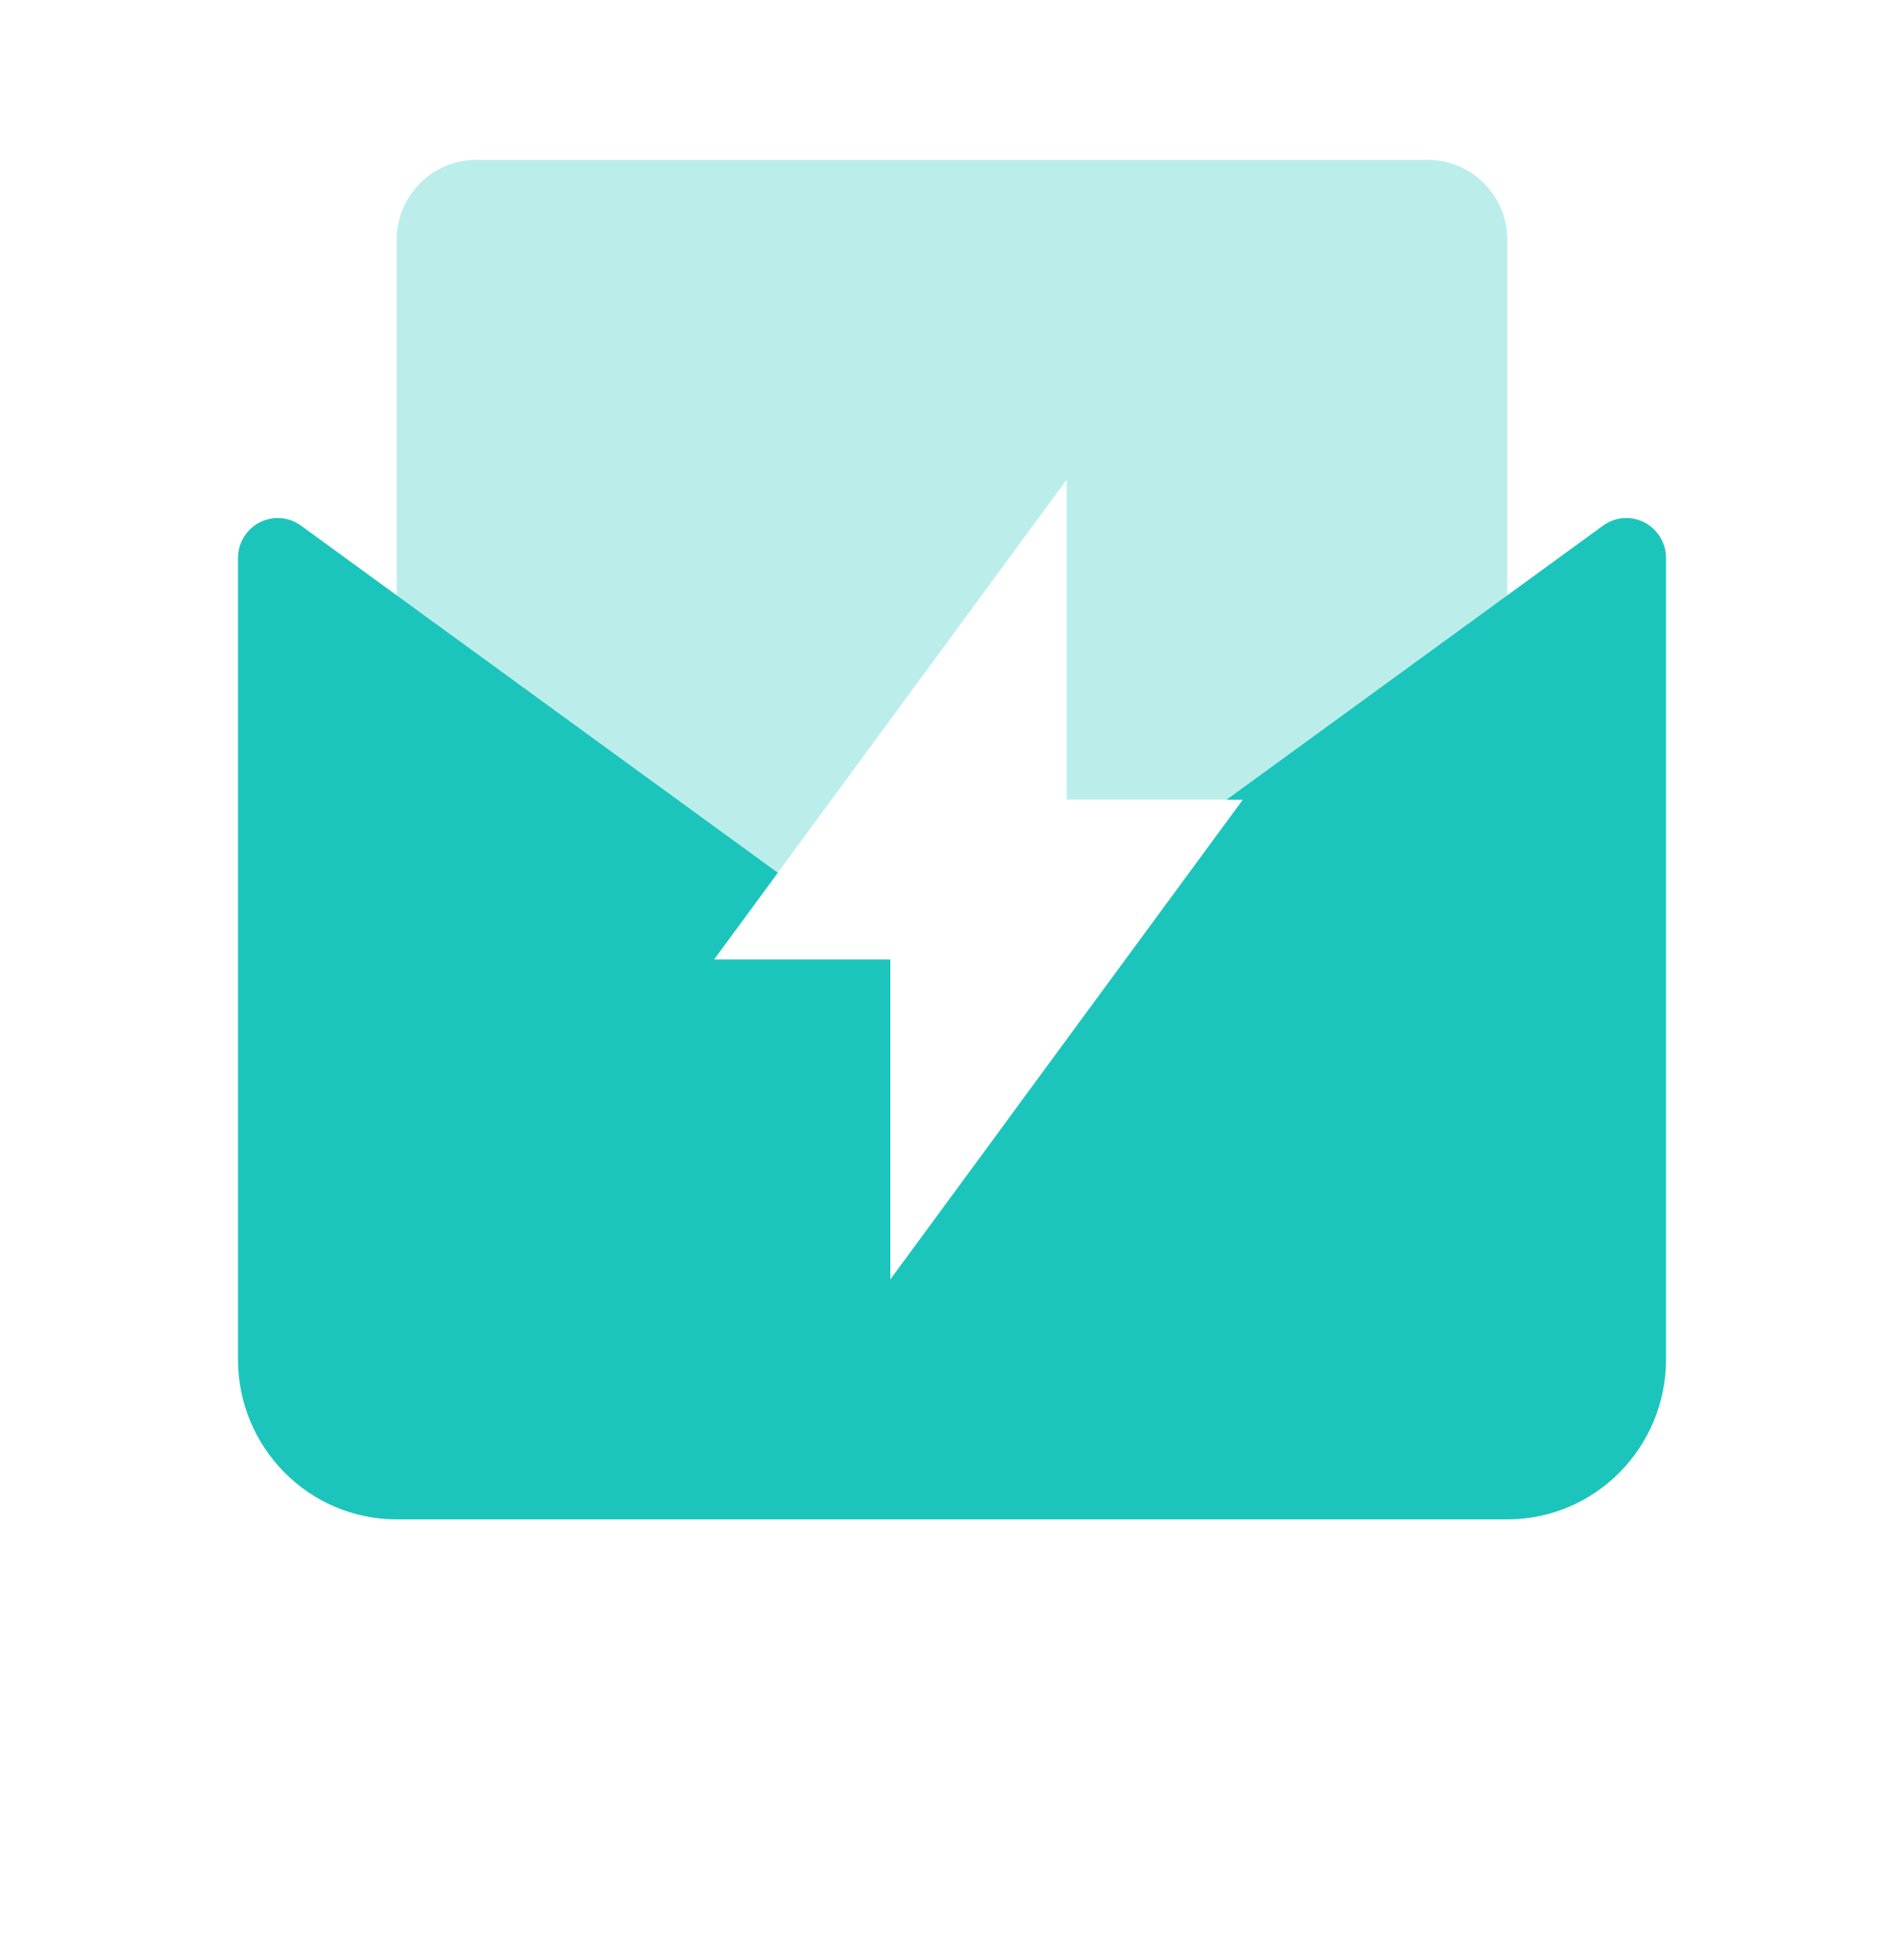 <svg width="35" height="36" viewBox="0 0 35 36" fill="none" xmlns="http://www.w3.org/2000/svg">
<path opacity="0.3" fill-rule="evenodd" clip-rule="evenodd" d="M18.526 20.569L22.847 14.692H19.607V8.815L13.125 17.631H16.366V20.569H8.75C7.945 20.569 7.292 19.912 7.292 19.1V4.408C7.292 3.596 7.945 2.938 8.75 2.938H26.25C27.055 2.938 27.708 3.596 27.708 4.408V19.1C27.708 19.912 27.055 20.569 26.25 20.569H18.526Z" fill="#1BC5BC"/>
<path fill-rule="evenodd" clip-rule="evenodd" d="M14.298 16.036L13.125 17.631H16.366V23.508L22.847 14.693H22.548L29.469 9.657C29.795 9.419 30.251 9.493 30.487 9.822C30.577 9.947 30.625 10.098 30.625 10.252V24.977C30.625 26.6 29.319 27.916 27.708 27.916H7.292C5.681 27.916 4.375 26.6 4.375 24.977V10.252C4.375 9.847 4.701 9.518 5.104 9.518C5.257 9.518 5.407 9.566 5.531 9.657L14.298 16.036Z" fill="#1BC5BC"/>
</svg>
